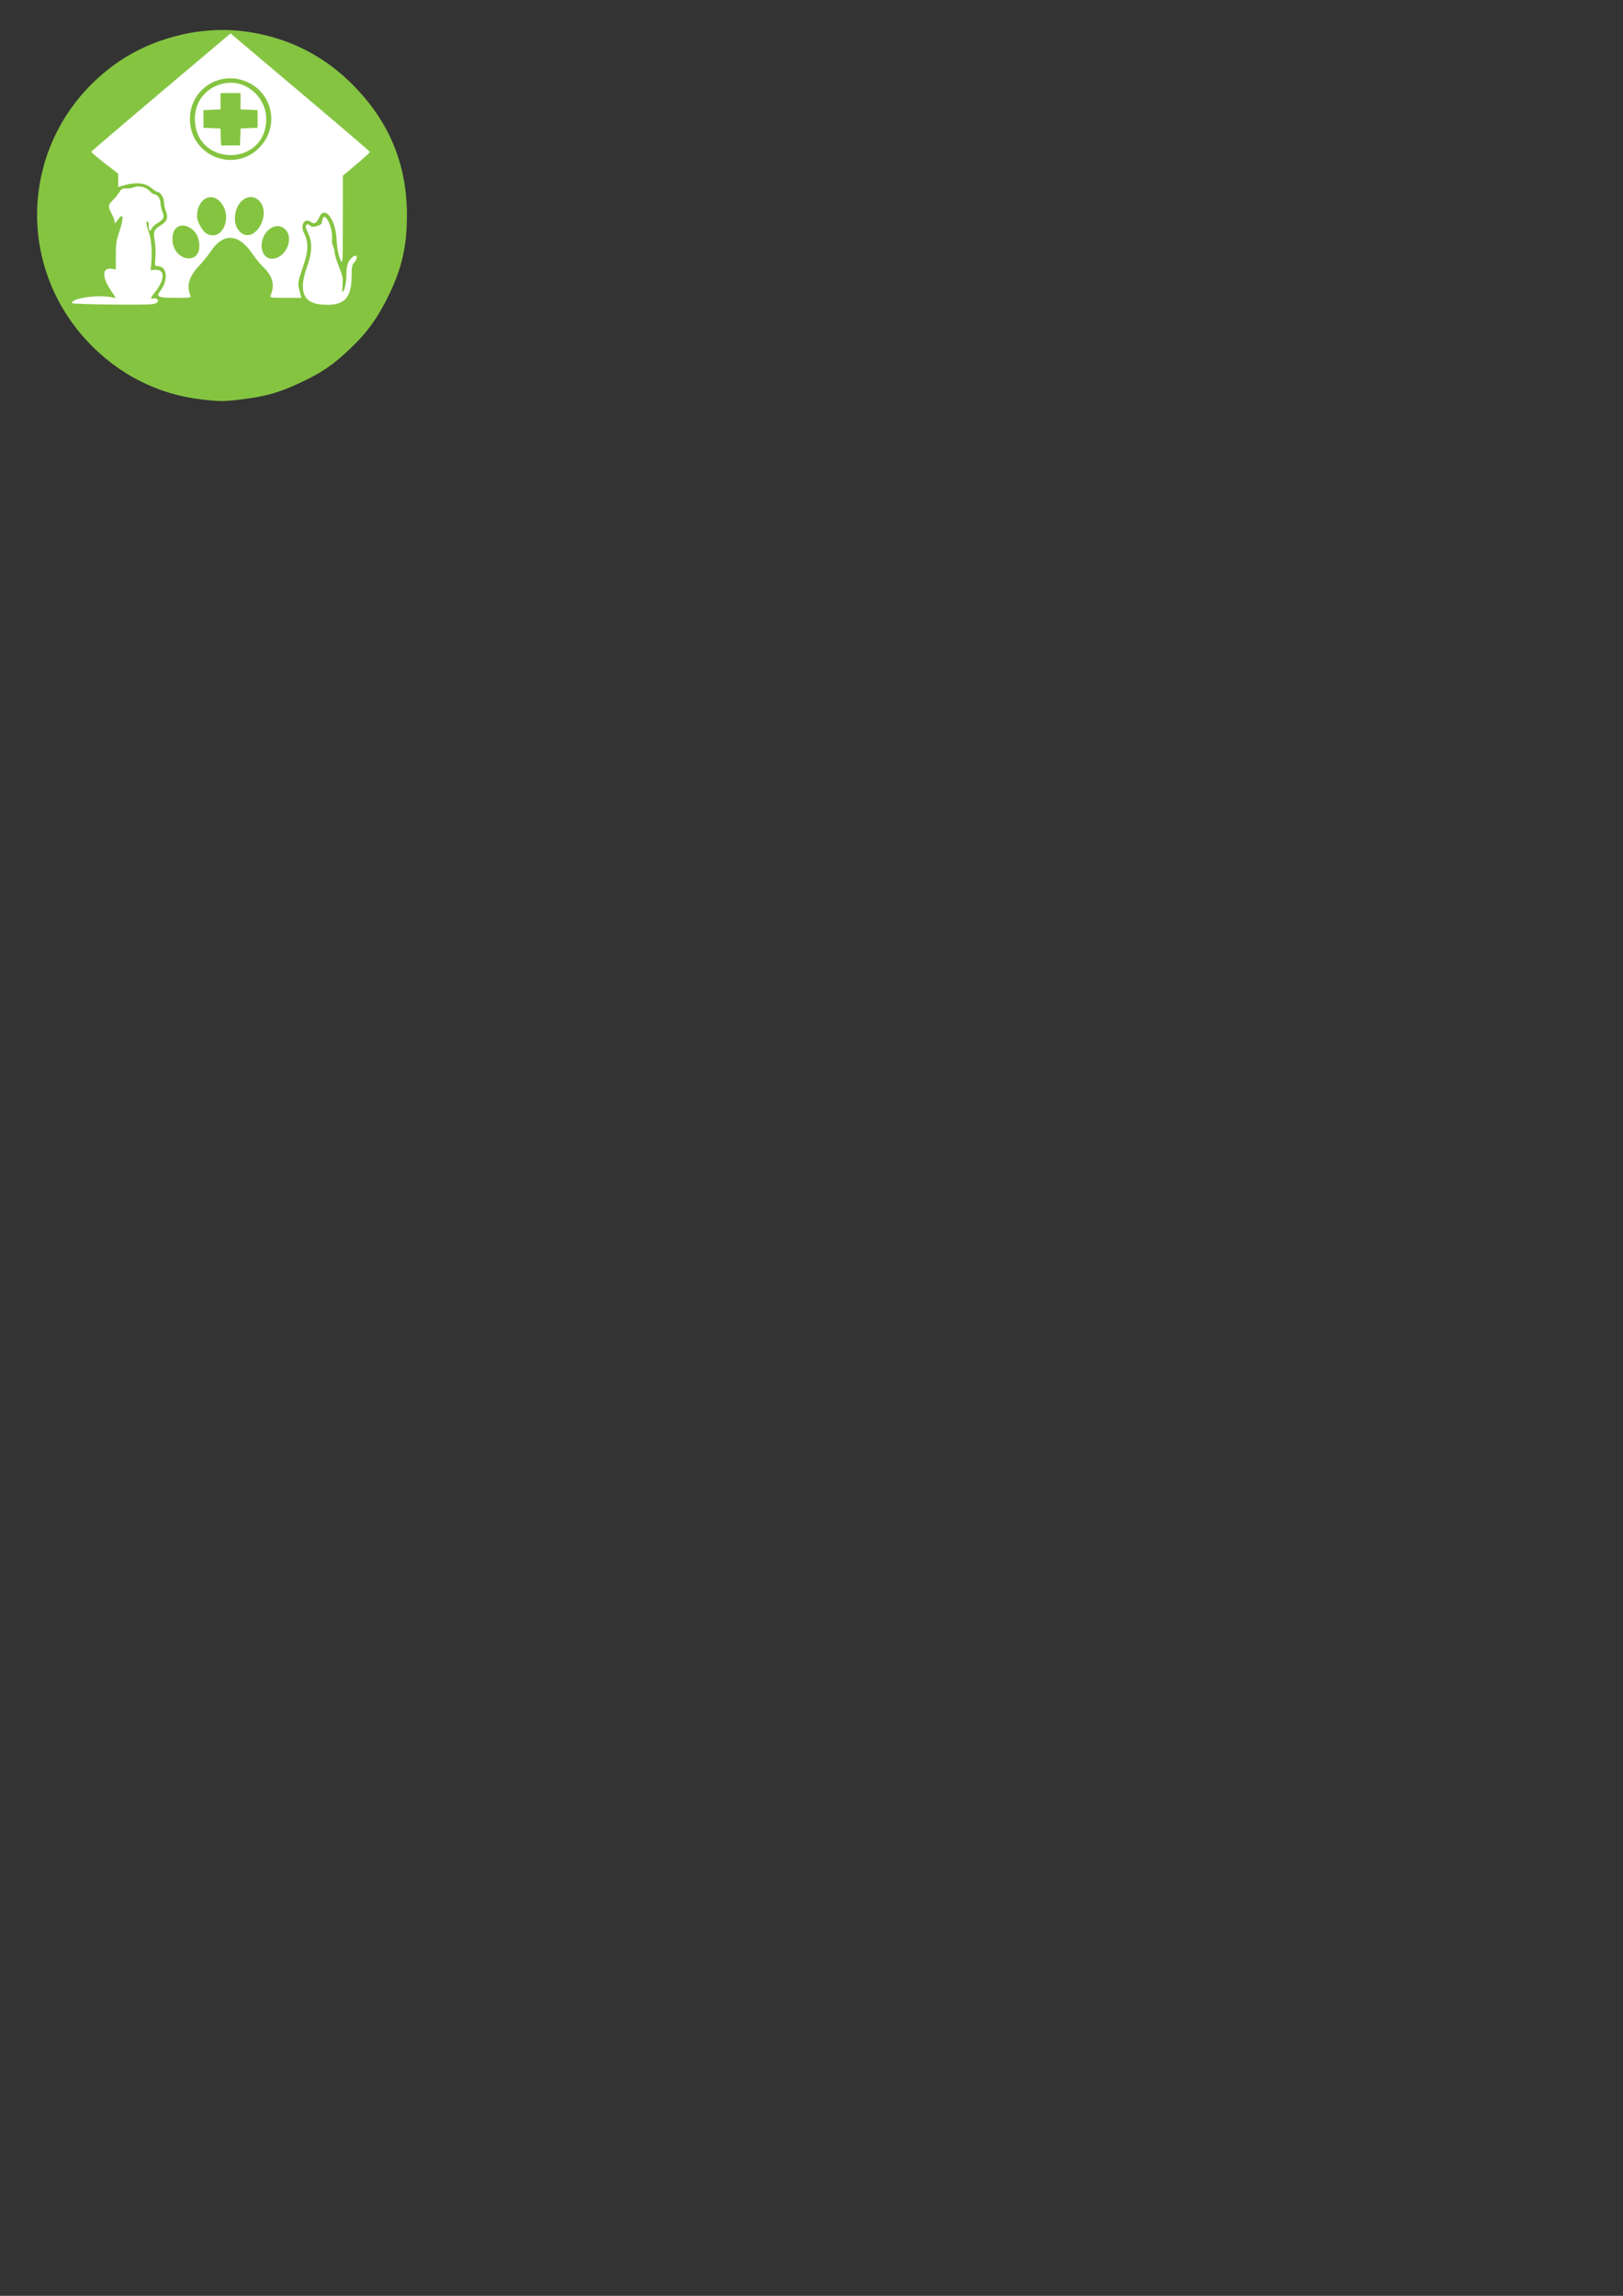 <?xml version="1.0" encoding="UTF-8" standalone="no"?>
<!-- Created with Inkscape (http://www.inkscape.org/) -->

<svg
   xmlns:dc="http://purl.org/dc/elements/1.1/"
   xmlns:cc="http://creativecommons.org/ns#"
   xmlns:rdf="http://www.w3.org/1999/02/22-rdf-syntax-ns#"
   xmlns:svg="http://www.w3.org/2000/svg"
   xmlns="http://www.w3.org/2000/svg"
   xmlns:sodipodi="http://sodipodi.sourceforge.net/DTD/sodipodi-0.dtd"
   xmlns:inkscape="http://www.inkscape.org/namespaces/inkscape"
   width="210mm"
   height="297mm"
   viewBox="0 0 210 297"
   version="1.1"
   id="svg893"
   inkscape:version="0.92.5 (2060ec1f9f, 2020-04-08)"
   sodipodi:docname="icone une clinique pour vos animaux  vert ancien site page de présentation.svg">
  <rect x="0" y="0" width="210" height="297" fill="#333333" stroke="none"/>
  <defs
     id="defs887" />
  <sodipodi:namedview
     id="base"
     pagecolor="#ffffff"
     bordercolor="#666666"
     borderopacity="1.0"
     inkscape:pageopacity="0.0"
     inkscape:pageshadow="2"
     inkscape:zoom="0.35"
     inkscape:cx="400"
     inkscape:cy="560"
     inkscape:document-units="mm"
     inkscape:current-layer="layer1"
     showgrid="false"
     inkscape:window-width="1920"
     inkscape:window-height="1009"
     inkscape:window-x="-8"
     inkscape:window-y="-8"
     inkscape:window-maximized="1" />
  <g
     inkscape:label="Calque 1"
     inkscape:groupmode="layer"
     id="layer1">
    <path
       style="opacity:1;fill:#85c441;fill-opacity:1;fill-rule:nonzero;stroke:none;stroke-width:0.555;stroke-miterlimit:4;stroke-dasharray:none;stroke-opacity:1"
       d="m 25.989,51.666 c -5.576,-0.66 -10.659,-3.243 -14.589,-7.416 -9.968,-10.583 -8.457,-27.14 3.265,-35.781 4.678,-3.448 10.946,-5.116 16.695,-4.441 5.25,0.616 9.915,2.781 13.674,6.347 5.13,4.866 7.631,10.609 7.619,17.498 -0.007,3.907 -0.618,6.667 -2.233,10.075 -1.433,3.025 -2.895,5.071 -5.13,7.179 -2.272,2.143 -3.602,3.048 -6.47,4.4 -2.638,1.244 -4.425,1.752 -7.508,2.134 -2.355,0.292 -2.892,0.292 -5.324,0.005 z"
       id="path1718-5-6-6-6-17"
       inkscape:connector-curvature="0" />
    <g
       id="g798-8"
       transform="matrix(0.044,0,0,-0.044,2.085,372.992)"
       style="fill:#ffffff;stroke:none">
      <g
         style="fill:#ffffff;stroke:none"
         transform="matrix(0.173,0,0,0.173,89.044,7456.098)"
         id="g780-1">
        <path
           inkscape:connector-curvature="0"
           d="M 1950,4337 C 1301,3789 768,3333 765,3324 c -4,-10 98,-97 224,-195 l 231,-178 v -114 -114 l 55,17 c 242,74 403,61 521,-42 36,-32 78,-58 93,-58 48,0 111,-101 111,-177 0,-39 15,-110 33,-158 41,-109 20,-164 -91,-234 -115,-72 -128,-106 -100,-264 13,-76 18,-197 11,-280 -12,-143 -11,-147 33,-147 170,0 194,-235 45,-430 -71,-94 -29,-110 281,-110 233,0 251,3 237,35 -72,171 -26,328 151,515 63,66 151,175 196,243 212,315 471,300 703,-40 53,-79 135,-179 181,-223 169,-162 207,-305 130,-495 -13,-32 6,-35 255,-35 h 269 l -27,104 c -38,146 -37,155 55,423 93,270 97,418 16,577 -73,143 20,269 131,177 42,-35 88,-3 130,91 90,204 277,-33 293,-372 8,-161 36,-302 73,-370 32,-57 33,-18 34,693 l 1,753 230,194 c 127,106 230,200 230,208 0,12 -478,419 -2060,1754 l -310,262 z m 1484,162 c 418,-203 519,-743 203,-1088 -427,-468 -1197,-167 -1197,469 0,515 528,844 994,619 z M 2954,2472 c 229,-247 32,-696 -236,-537 -69,40 -158,206 -158,294 1,279 230,421 394,243 z m 670,10 c 208,-231 -88,-727 -319,-533 -79,67 -113,169 -98,295 31,266 269,402 417,238 z M 2472,2009 c 83,-62 128,-163 128,-288 0,-327 -424,-253 -456,80 -22,238 145,344 328,208 z m 1590,-7 c 146,-147 18,-467 -199,-496 -242,-33 -282,363 -52,515 88,58 180,51 251,-19 z"
           id="path772-7"
           style="fill:#ffffff" />
        <path
           inkscape:connector-curvature="0"
           d="m 2995,4479 c -303,-75 -488,-328 -470,-639 44,-761 1161,-768 1211,-8 26,412 -354,744 -741,647 z m 305,-298 v -139 l 145,-6 145,-6 v -150 -150 l -144,-6 -144,-6 -6,-144 -6,-144 h -160 -160 l -6,144 -6,144 -144,6 -144,6 v 150 150 l 145,6 145,6 v 139 139 h 170 170 z"
           id="path774-4"
           style="fill:#ffffff" />
        <path
           inkscape:connector-curvature="0"
           d="m 1480,2716 c -27,-11 -83,-20 -124,-18 -66,3 -80,-5 -123,-72 -27,-42 -76,-102 -111,-135 -75,-71 -77,-101 -12,-223 28,-52 50,-113 50,-136 0,-34 10,-28 53,33 102,143 109,40 15,-239 -40,-118 -48,-183 -48,-374 v -231 l -61,12 c -164,33 -182,-122 -39,-342 l 101,-154 -96,17 C 839,896 417,828 435,750 c 5,-21 1234,-37 1371,-17 81,12 119,59 72,89 -15,9 -44,12 -63,6 -52,-16 -43,17 28,104 177,220 177,400 0,384 l -72,-6 9,90 c 21,198 6,429 -37,549 -47,131 -54,191 -23,191 11,0 20,-36 20,-80 0,-84 29,-107 50,-40 7,22 52,63 100,91 105,62 121,99 80,195 -16,40 -30,105 -30,143 0,73 -55,151 -107,151 -14,0 -47,23 -73,50 -72,76 -190,104 -280,66 z"
           id="path776-88"
           style="fill:#ffffff" />
        <path
           inkscape:connector-curvature="0"
           d="m 4700,2191 c -11,-30 -20,-65 -20,-79 0,-39 -155,-85 -185,-55 -71,71 -113,16 -62,-83 91,-174 90,-349 -4,-610 -145,-405 -65,-612 245,-638 374,-31 509,91 514,466 2,183 7,210 47,253 74,79 40,153 -38,82 -73,-66 -97,-139 -97,-297 0,-130 -37,-290 -67,-290 -4,0 -4,56 1,125 9,110 2,147 -62,307 -40,100 -72,208 -73,240 0,32 -13,80 -27,107 -16,28 -23,79 -17,124 22,161 -112,461 -155,348 z"
           id="path778-2"
           style="fill:#ffffff" />
      </g>
    </g>
  </g>
</svg>
